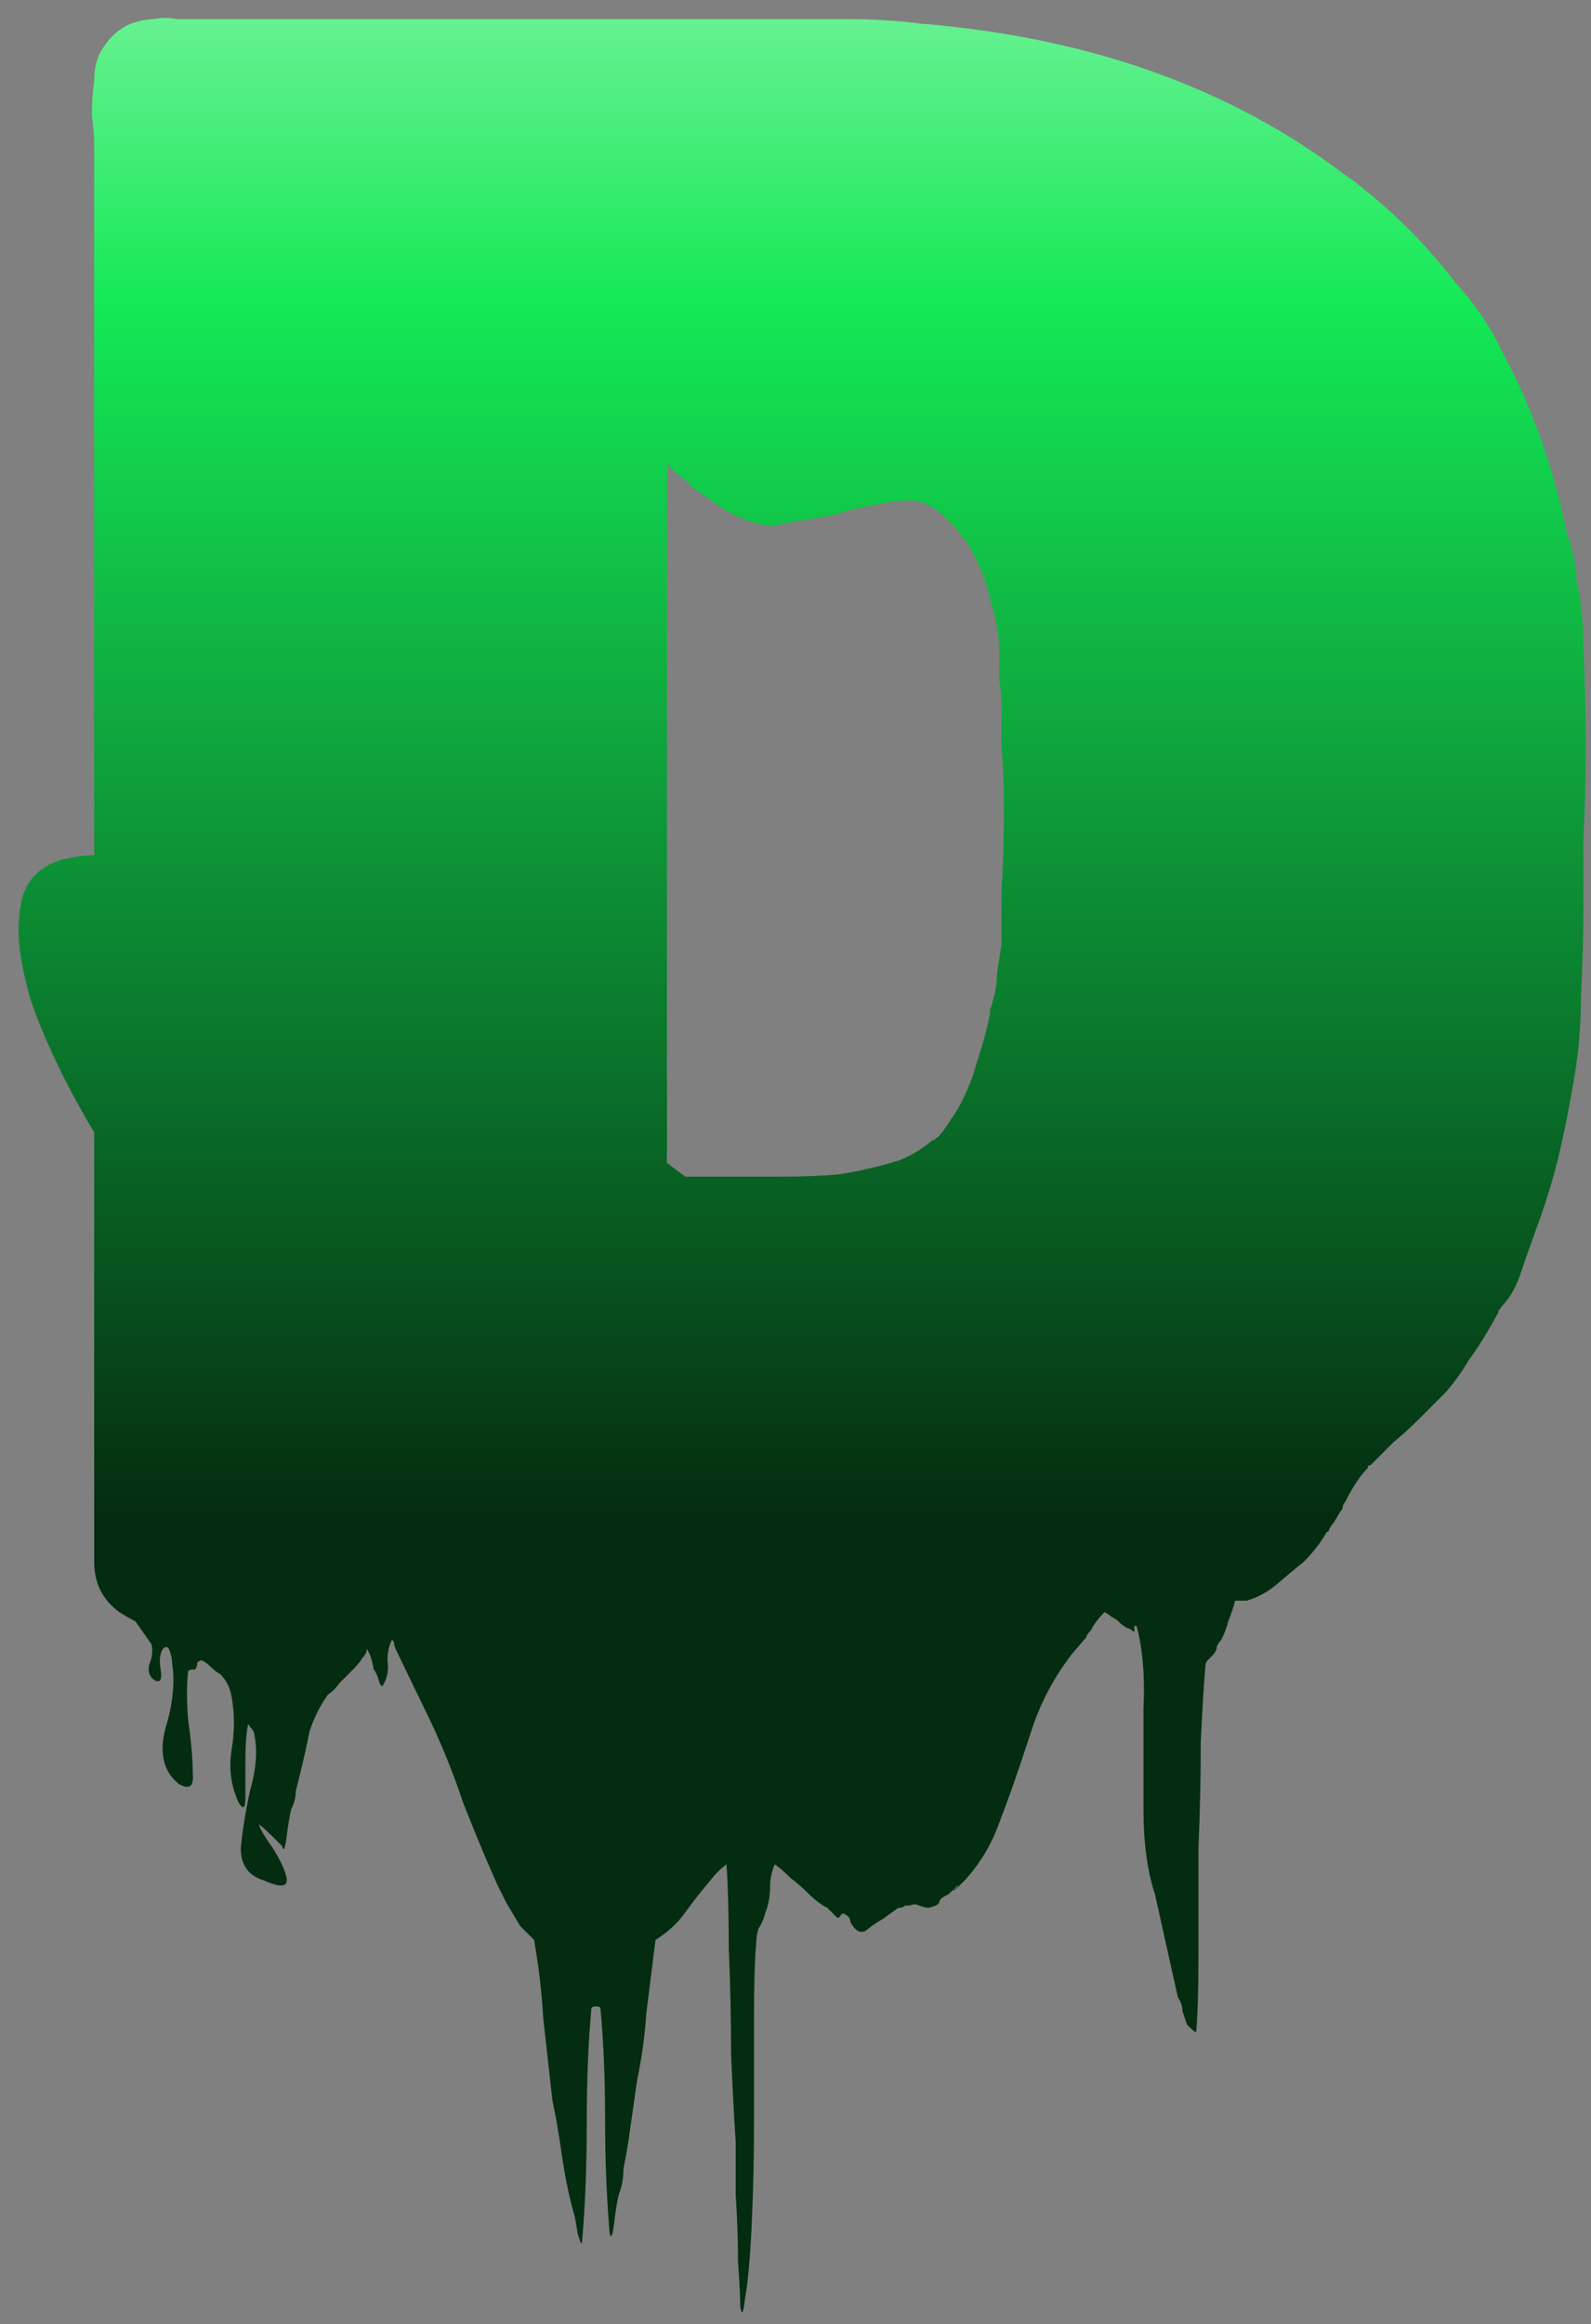 <svg width="50" height="73" viewBox="0 0 50 73" fill="none" xmlns="http://www.w3.org/2000/svg">
<rect x="0" y="0" width="50" height="73" fill="#808080" stroke="none"/>
<path d="M49.76 26.376V28.608C49.76 29.376 49.736 30.24 49.688 31.2C49.688 32.16 49.616 33.048 49.472 33.864C49.328 34.728 49.16 35.568 48.968 36.384C48.776 37.152 48.536 37.92 48.248 38.688C48.056 39.216 47.888 39.696 47.744 40.128C47.6 40.512 47.408 40.824 47.168 41.064C47.168 41.112 47.144 41.136 47.096 41.136C47.096 41.136 47.096 41.16 47.096 41.208C46.76 41.832 46.448 42.336 46.16 42.72C45.968 43.056 45.728 43.392 45.44 43.728C45.152 44.016 44.864 44.304 44.576 44.592C44.336 44.832 44.072 45.072 43.784 45.312C43.544 45.552 43.304 45.792 43.064 46.032C43.064 46.032 43.04 46.032 42.992 46.032C42.992 46.032 42.992 46.056 42.992 46.104C42.752 46.344 42.512 46.704 42.272 47.184C42.224 47.232 42.2 47.28 42.2 47.328C42.2 47.376 42.176 47.424 42.128 47.472L41.912 47.832C41.864 47.88 41.816 47.952 41.768 48.048C41.768 48.096 41.744 48.12 41.696 48.12C41.504 48.456 41.264 48.768 40.976 49.056C40.736 49.248 40.448 49.488 40.112 49.776C39.824 50.016 39.512 50.184 39.176 50.28H38.816C38.768 50.472 38.696 50.688 38.6 50.928C38.552 51.12 38.48 51.312 38.384 51.504C38.336 51.552 38.288 51.624 38.24 51.72C38.24 51.816 38.192 51.912 38.096 52.008C38.048 52.056 38 52.104 37.952 52.152C37.904 52.2 37.88 52.272 37.88 52.368C37.832 52.896 37.784 53.688 37.736 54.744C37.736 55.8 37.712 56.904 37.664 58.056C37.664 59.256 37.664 60.384 37.664 61.44C37.664 62.496 37.64 63.288 37.592 63.816C37.592 63.864 37.496 63.792 37.304 63.6C37.256 63.456 37.208 63.312 37.16 63.168C37.16 63.024 37.112 62.88 37.016 62.736L36.296 59.496C36.056 58.776 35.936 57.888 35.936 56.832C35.936 55.776 35.936 54.72 35.936 53.664C35.984 52.656 35.912 51.792 35.72 51.072C35.72 51.072 35.696 51.072 35.648 51.072C35.648 51.12 35.648 51.168 35.648 51.216C35.648 51.264 35.624 51.264 35.576 51.216C35.528 51.168 35.48 51.144 35.432 51.144C35.336 51.096 35.24 51.024 35.144 50.928C35.096 50.88 35.024 50.832 34.928 50.784C34.88 50.736 34.808 50.688 34.712 50.64C34.52 50.832 34.376 51.024 34.28 51.216C34.184 51.312 34.136 51.384 34.136 51.432L33.704 51.936C33.176 52.608 32.768 53.352 32.48 54.168L32.048 55.464C31.856 56.04 31.64 56.64 31.4 57.264C31.16 57.936 30.8 58.536 30.32 59.064C30.032 59.352 29.912 59.448 29.96 59.352C30.056 59.304 30.104 59.256 30.104 59.208L29.816 59.496C29.624 59.592 29.528 59.664 29.528 59.712C29.528 59.808 29.408 59.88 29.168 59.928C29.12 59.928 29.024 59.904 28.88 59.856C28.784 59.808 28.688 59.808 28.592 59.856C28.544 59.856 28.496 59.856 28.448 59.856C28.4 59.904 28.328 59.928 28.232 59.928L27.728 60.288C27.632 60.336 27.488 60.432 27.296 60.576C27.152 60.72 27.008 60.72 26.864 60.576C26.816 60.528 26.768 60.456 26.72 60.36C26.72 60.264 26.672 60.192 26.576 60.144C26.528 60.096 26.48 60.096 26.432 60.144C26.384 60.24 26.336 60.264 26.288 60.216C26.24 60.168 26.192 60.12 26.144 60.072C26.096 60.024 26.048 59.976 26 59.928C25.808 59.832 25.616 59.688 25.424 59.496C25.232 59.304 25.04 59.136 24.848 58.992C24.656 58.8 24.488 58.656 24.344 58.56C24.248 58.8 24.2 59.04 24.2 59.28C24.2 59.568 24.152 59.832 24.056 60.072C24.008 60.264 23.936 60.432 23.84 60.576C23.792 60.72 23.768 60.864 23.768 61.008C23.72 61.536 23.696 62.304 23.696 63.312C23.696 64.368 23.696 65.472 23.696 66.624C23.696 67.776 23.672 68.856 23.624 69.864C23.576 70.92 23.504 71.712 23.408 72.24C23.36 72.672 23.312 72.744 23.264 72.456C23.264 72.168 23.24 71.688 23.192 71.016C23.192 70.344 23.168 69.648 23.12 68.928C23.12 68.256 23.12 67.704 23.12 67.272C23.072 66.552 23.024 65.64 22.976 64.536C22.976 63.432 22.952 62.328 22.904 61.224C22.904 60.168 22.88 59.28 22.832 58.56C22.64 58.704 22.472 58.872 22.328 59.064C22.04 59.4 21.776 59.736 21.536 60.072C21.296 60.408 20.984 60.696 20.6 60.936C20.552 61.32 20.504 61.704 20.456 62.088C20.408 62.472 20.36 62.856 20.312 63.24C20.264 63.96 20.168 64.656 20.024 65.328C19.928 66 19.832 66.672 19.736 67.344C19.688 67.632 19.64 67.896 19.592 68.136C19.592 68.424 19.544 68.688 19.448 68.928C19.4 69.12 19.352 69.408 19.304 69.792C19.256 70.224 19.208 70.344 19.16 70.152C19.064 69.048 19.016 67.848 19.016 66.552C19.016 65.304 18.968 64.152 18.872 63.096C18.872 63.048 18.824 63.024 18.728 63.024C18.632 63.024 18.584 63.048 18.584 63.096C18.488 64.152 18.44 65.352 18.44 66.696C18.44 68.04 18.392 69.264 18.296 70.368C18.296 70.56 18.248 70.488 18.152 70.152C18.104 69.816 18.056 69.576 18.008 69.432C17.864 68.904 17.744 68.304 17.648 67.632C17.552 66.96 17.456 66.408 17.36 65.976C17.264 65.112 17.168 64.248 17.072 63.384C17.024 62.568 16.928 61.752 16.784 60.936L16.352 60.504C16.208 60.264 16.064 60.024 15.92 59.784C15.824 59.592 15.728 59.4 15.632 59.208C15.248 58.344 14.888 57.48 14.552 56.616C14.264 55.752 13.928 54.912 13.544 54.096L12.464 51.864C12.416 51.768 12.392 51.696 12.392 51.648C12.392 51.6 12.368 51.552 12.32 51.504C12.224 51.696 12.176 51.912 12.176 52.152C12.224 52.44 12.176 52.704 12.032 52.944C11.984 52.992 11.936 52.92 11.888 52.728C11.84 52.584 11.792 52.488 11.744 52.44C11.696 52.152 11.624 51.936 11.528 51.792C11.528 51.888 11.48 51.984 11.384 52.08C11.336 52.176 11.24 52.296 11.096 52.44C10.952 52.584 10.808 52.728 10.664 52.872C10.568 53.016 10.448 53.136 10.304 53.232C10.064 53.568 9.872 53.952 9.728 54.384C9.632 54.864 9.536 55.296 9.44 55.68C9.392 55.872 9.344 56.064 9.296 56.256C9.296 56.448 9.248 56.64 9.152 56.832C9.104 57.024 9.056 57.312 9.008 57.696C8.96 58.08 8.912 58.176 8.864 57.984C8.336 57.456 8.096 57.24 8.144 57.336C8.192 57.48 8.336 57.72 8.576 58.056C8.816 58.44 8.96 58.752 9.008 58.992C9.056 59.28 8.816 59.304 8.288 59.064C7.808 58.92 7.568 58.584 7.568 58.056C7.616 57.528 7.712 56.928 7.856 56.256C8.048 55.584 8.096 55.008 8 54.528C8 54.432 7.952 54.336 7.856 54.24C7.808 54.144 7.784 54.144 7.784 54.24C7.736 54.48 7.712 54.84 7.712 55.32C7.712 55.8 7.712 56.184 7.712 56.472C7.712 56.808 7.64 56.856 7.496 56.616C7.256 56.088 7.184 55.536 7.28 54.96C7.376 54.384 7.376 53.832 7.28 53.304C7.232 53.016 7.112 52.776 6.92 52.584C6.824 52.536 6.728 52.464 6.632 52.368C6.536 52.272 6.44 52.2 6.344 52.152C6.296 52.152 6.248 52.176 6.2 52.224C6.2 52.32 6.176 52.392 6.128 52.44C5.984 52.44 5.912 52.464 5.912 52.512C5.864 52.896 5.864 53.4 5.912 54.024C6.008 54.696 6.056 55.248 6.056 55.68C6.104 56.112 5.96 56.232 5.624 56.04C5.144 55.656 5 55.08 5.192 54.312C5.432 53.544 5.504 52.848 5.408 52.224C5.408 52.128 5.384 52.008 5.336 51.864C5.288 51.72 5.216 51.696 5.12 51.792C5.024 51.936 5 52.152 5.048 52.44C5.096 52.728 5.048 52.848 4.904 52.8C4.712 52.704 4.64 52.536 4.688 52.296C4.784 52.056 4.808 51.84 4.76 51.648L4.256 50.928C4.064 50.832 3.896 50.736 3.752 50.64C3.224 50.256 2.96 49.728 2.96 49.056V35.52C2.048 34.032 1.376 32.64 0.944 31.344C0.56 30 0.488 28.92 0.728 28.104C1.016 27.288 1.76 26.88 2.96 26.88V4.56C2.96 4.272 2.936 3.96 2.888 3.624C2.888 3.24 2.912 2.88 2.96 2.544C2.96 2.064 3.08 1.68 3.32 1.392C3.512 1.104 3.776 0.888 4.112 0.744C4.4 0.648 4.64 0.6 4.832 0.6C5.072 0.552 5.312 0.552 5.552 0.6C5.84 0.6 6.104 0.6 6.344 0.6H24.344C25.112 0.6 25.88 0.6 26.648 0.6C27.416 0.6 28.184 0.648 28.952 0.744C34.232 1.176 38.672 2.76 42.272 5.496C42.56 5.688 42.776 5.856 42.92 6C43.064 6.096 43.184 6.192 43.28 6.288C44.144 7.008 44.984 7.896 45.8 8.952C46.376 9.576 46.856 10.296 47.24 11.112C48.152 12.792 48.824 14.688 49.256 16.8C49.256 16.848 49.256 16.872 49.256 16.872C49.304 16.872 49.328 16.896 49.328 16.944C49.376 17.136 49.424 17.352 49.472 17.592C49.52 17.784 49.544 18 49.544 18.24C49.688 18.864 49.76 19.536 49.76 20.256C49.856 22.512 49.856 24.552 49.76 26.376ZM21.248 14.856L20.816 14.424C20.288 13.896 20.072 13.656 20.168 13.704C20.264 13.752 20.432 13.92 20.672 14.208C20.96 14.496 21.056 14.736 20.96 14.928V36.096C20.96 39.6 20.552 42.168 19.736 43.8C18.968 45.432 17.912 46.32 16.568 46.464C15.272 46.608 13.856 46.248 12.32 45.384C10.784 44.472 9.272 43.248 7.784 41.712C6.296 40.176 4.952 38.544 3.752 36.816C2.6 35.088 1.736 33.456 1.16 31.92C0.584 30.336 0.44 29.088 0.728 28.176C1.064 27.216 1.952 26.784 3.392 26.88C4.832 26.928 6.968 27.72 9.8 29.256C12.68 30.744 16.4 33.168 20.96 36.528L21.536 36.96H24.56C25.184 36.96 25.784 36.936 26.36 36.888C26.984 36.792 27.608 36.648 28.232 36.456C28.616 36.312 28.976 36.096 29.312 35.808C29.36 35.808 29.384 35.808 29.384 35.808C29.384 35.76 29.408 35.736 29.456 35.736C29.552 35.64 29.648 35.52 29.744 35.376C29.84 35.232 29.936 35.088 30.032 34.944C30.32 34.464 30.536 33.96 30.68 33.432C30.872 32.856 31.016 32.328 31.112 31.848C31.112 31.8 31.112 31.752 31.112 31.704C31.16 31.608 31.184 31.536 31.184 31.488C31.28 31.2 31.328 30.912 31.328 30.624C31.376 30.288 31.424 29.976 31.472 29.688C31.472 29.16 31.472 28.584 31.472 27.96C31.52 27.288 31.544 26.616 31.544 25.944V24.864C31.544 24.384 31.52 23.928 31.472 23.496C31.472 23.016 31.472 22.536 31.472 22.056C31.472 21.912 31.448 21.672 31.4 21.336C31.4 20.952 31.4 20.592 31.4 20.256C31.352 19.728 31.256 19.248 31.112 18.816C31.016 18.336 30.848 17.88 30.608 17.448C30.608 17.448 30.56 17.352 30.464 17.16C30.416 17.064 30.32 16.944 30.176 16.8C30.176 16.752 30.128 16.68 30.032 16.584L29.6 16.152C29.264 15.864 28.928 15.72 28.592 15.72C28.256 15.72 27.896 15.768 27.512 15.864C27.128 15.912 26.72 16.008 26.288 16.152C25.856 16.248 25.424 16.32 24.992 16.368C24.8 16.416 24.584 16.464 24.344 16.512C24.152 16.512 23.96 16.488 23.768 16.44C23.432 16.344 23.096 16.2 22.76 16.008C22.424 15.768 22.112 15.552 21.824 15.36C21.584 15.12 21.392 14.952 21.248 14.856Z" fill="url(#paint0_linear_174_2)"/>
<defs>
<linearGradient id="paint0_linear_174_2" x1="26" y1="-16" x2="26" y2="69" gradientUnits="userSpaceOnUse">
<stop stop-color="white"/>
<stop offset="0.3" stop-color="#14E956"/>
<stop offset="0.75" stop-color="#042C10"/>
</linearGradient>
</defs>
</svg>

